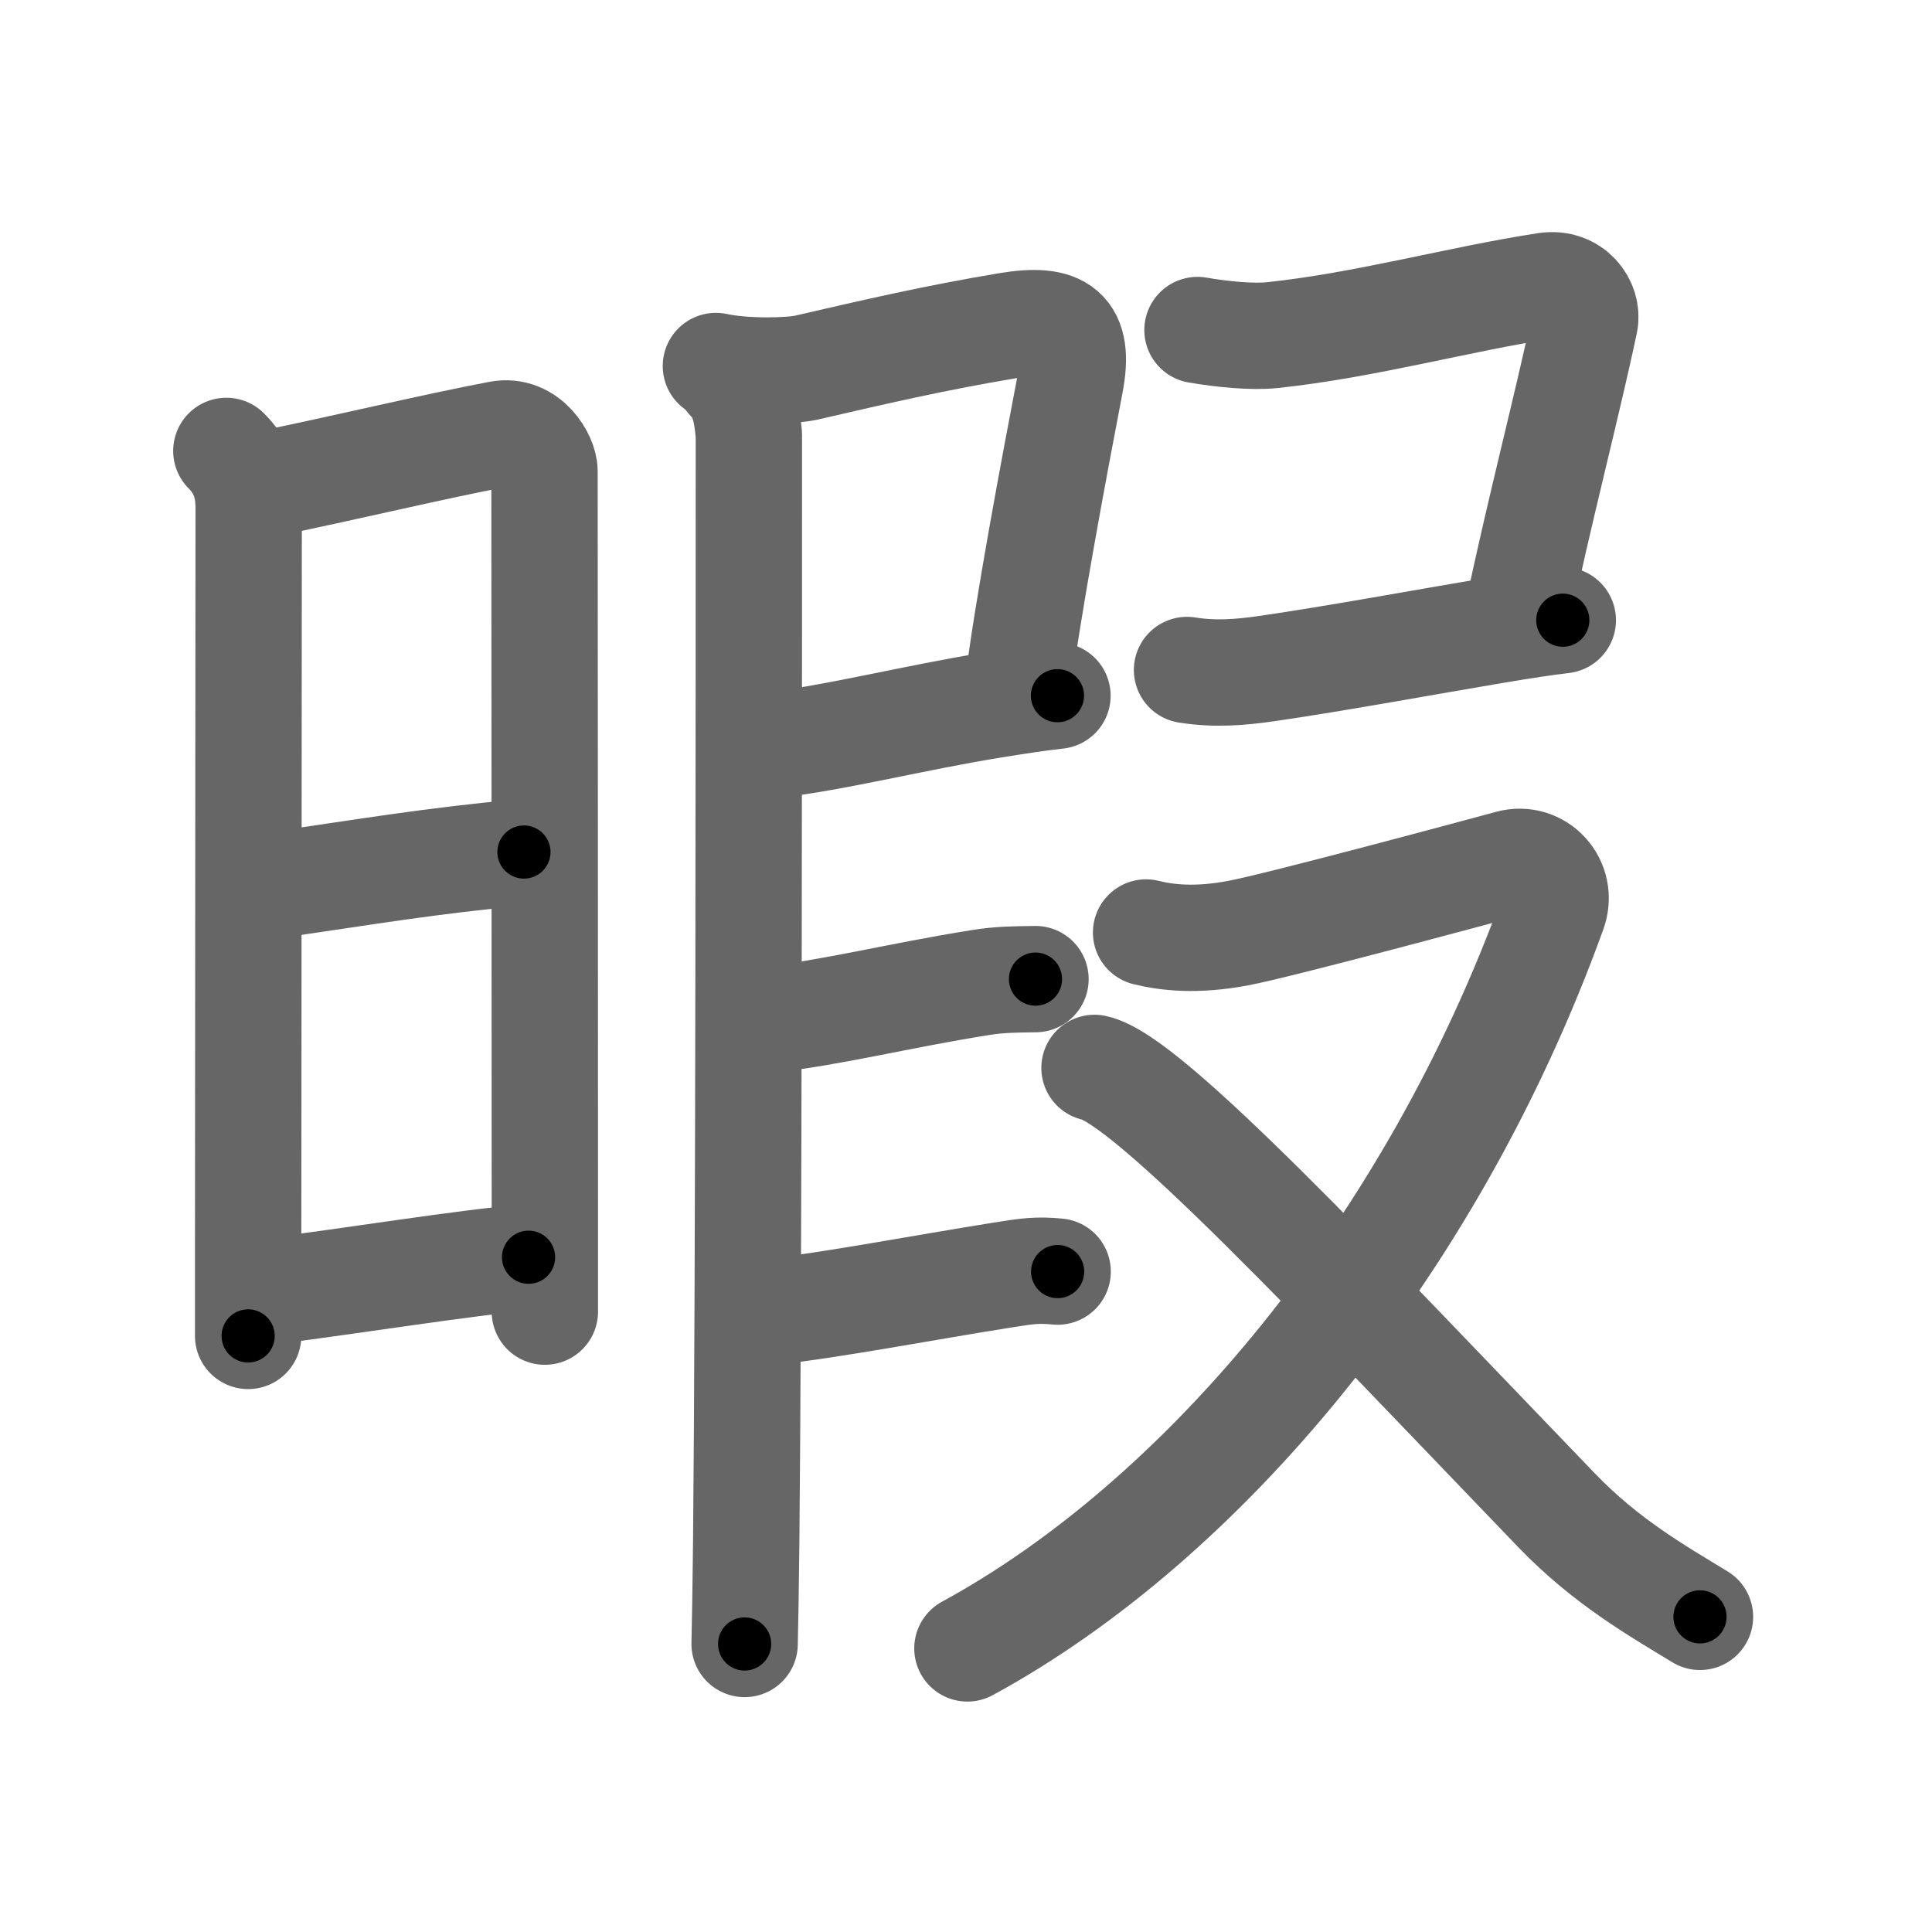 <svg xmlns="http://www.w3.org/2000/svg" viewBox="0 0 109 109" id="6687"><g fill="none" stroke="#666" stroke-width="6" stroke-linecap="round" stroke-linejoin="round"><g><g><path d="M12.77,25.44c0.83,0.83,1.26,1.81,1.26,3.22c0,4.25-0.02,27.3-0.03,41.46c0,1.94,0,3.71,0,5.25" /><path d="M14.66,27.38c4.94-1.01,9.75-2.18,13.51-2.89c1.6-0.3,2.55,1.36,2.55,2.09c0,2.87,0.02,27.52,0.02,42.04c0,2.02,0,3.84,0,5.38" /><path d="M15.06,50c6.06-0.88,8.84-1.38,14.5-1.93" /><path d="M15.17,72.86c4.83-0.61,10.96-1.61,14.65-1.93" /></g><g p4:phon="叚" xmlns:p4="http://kanjivg.tagaini.net"><path d="M40.39,20.65c1.61,0.35,4.16,0.3,5.11,0.09c3.85-0.89,7.25-1.68,11.38-2.37c2.96-0.49,4.08,0.25,3.5,3.25c-0.9,4.69-2.43,12.85-2.95,17.09" /><path d="M43.47,42.05c3.69-0.42,8.05-1.55,12.57-2.28c1.36-0.22,2.6-0.41,3.62-0.52" /><path d="M41.14,21.4c0.79,0.79,1,1.81,1.11,3.14c0,13.62,0,47.42-0.15,62.46c-0.03,2.59-0.06,4.58-0.09,5.75" /><path d="M43.22,57.55c3.82-0.43,7.48-1.38,12.06-2.11c1.17-0.19,1.97-0.18,3.14-0.2" /><path d="M43.22,74.05c3.82-0.43,8.73-1.38,13.31-2.11c1.45-0.23,1.97-0.31,3.14-0.2" /><path d="M67.56,18.62c1.44,0.25,3.1,0.4,4.2,0.29c5.29-0.56,10.56-2.04,15.47-2.79c1.49-0.22,2.39,1.04,2.18,2.06c-0.89,4.25-2.66,11.07-3.74,16.28" /><path d="M66.97,37.8c1.55,0.25,2.96,0.14,4.5-0.08c3.93-0.57,9.02-1.51,12.83-2.15c1.55-0.26,2.9-0.47,3.87-0.58" /><g><path d="M64.66,52.61c1.17,0.29,2.82,0.48,5.17,0.04s13.73-3.51,15.35-3.95s3.04,1.11,2.45,2.73C80.73,70.52,67.79,85.81,54.58,93" /><path d="M61.75,60.25c3.03,0.64,13.92,12.33,26.06,24.95c2.81,2.92,5.69,4.55,8.1,6.02" /></g></g></g></g><g fill="none" stroke="#000" stroke-width="3" stroke-linecap="round" stroke-linejoin="round"><path d="M12.77,25.44c0.83,0.83,1.26,1.81,1.26,3.22c0,4.25-0.02,27.3-0.03,41.46c0,1.94,0,3.71,0,5.25" stroke-dasharray="50.27" stroke-dashoffset="50.27"><animate attributeName="stroke-dashoffset" values="50.27;50.27;0" dur="0.503s" fill="freeze" begin="0s;6687.click" /></path><path d="M14.66,27.38c4.94-1.01,9.75-2.18,13.51-2.89c1.6-0.3,2.55,1.36,2.55,2.09c0,2.87,0.02,27.52,0.02,42.04c0,2.02,0,3.84,0,5.38" stroke-dasharray="64.93" stroke-dashoffset="64.93"><animate attributeName="stroke-dashoffset" values="64.93" fill="freeze" begin="6687.click" /><animate attributeName="stroke-dashoffset" values="64.93;64.93;0" keyTimes="0;0.508;1" dur="0.991s" fill="freeze" begin="0s;6687.click" /></path><path d="M15.06,50c6.06-0.88,8.84-1.38,14.5-1.93" stroke-dasharray="14.631" stroke-dashoffset="14.631"><animate attributeName="stroke-dashoffset" values="14.631" fill="freeze" begin="6687.click" /><animate attributeName="stroke-dashoffset" values="14.631;14.631;0" keyTimes="0;0.872;1" dur="1.137s" fill="freeze" begin="0s;6687.click" /></path><path d="M15.17,72.86c4.83-0.61,10.96-1.61,14.65-1.93" stroke-dasharray="14.779" stroke-dashoffset="14.779"><animate attributeName="stroke-dashoffset" values="14.779" fill="freeze" begin="6687.click" /><animate attributeName="stroke-dashoffset" values="14.779;14.779;0" keyTimes="0;0.885;1" dur="1.285s" fill="freeze" begin="0s;6687.click" /></path><path d="M40.39,20.65c1.61,0.35,4.16,0.3,5.11,0.09c3.85-0.89,7.25-1.68,11.38-2.37c2.96-0.49,4.08,0.25,3.5,3.25c-0.9,4.69-2.43,12.85-2.95,17.09" stroke-dasharray="40.39" stroke-dashoffset="40.39"><animate attributeName="stroke-dashoffset" values="40.39" fill="freeze" begin="6687.click" /><animate attributeName="stroke-dashoffset" values="40.39;40.39;0" keyTimes="0;0.761;1" dur="1.689s" fill="freeze" begin="0s;6687.click" /></path><path d="M43.47,42.05c3.69-0.42,8.05-1.55,12.57-2.28c1.36-0.22,2.6-0.41,3.62-0.52" stroke-dasharray="16.437" stroke-dashoffset="16.437"><animate attributeName="stroke-dashoffset" values="16.437" fill="freeze" begin="6687.click" /><animate attributeName="stroke-dashoffset" values="16.437;16.437;0" keyTimes="0;0.911;1" dur="1.853s" fill="freeze" begin="0s;6687.click" /></path><path d="M41.14,21.4c0.79,0.79,1,1.81,1.11,3.14c0,13.62,0,47.42-0.15,62.46c-0.03,2.59-0.06,4.58-0.09,5.75" stroke-dasharray="71.619" stroke-dashoffset="71.619"><animate attributeName="stroke-dashoffset" values="71.619" fill="freeze" begin="6687.click" /><animate attributeName="stroke-dashoffset" values="71.619;71.619;0" keyTimes="0;0.775;1" dur="2.391s" fill="freeze" begin="0s;6687.click" /></path><path d="M43.22,57.55c3.82-0.43,7.48-1.38,12.06-2.11c1.17-0.19,1.97-0.18,3.14-0.2" stroke-dasharray="15.397" stroke-dashoffset="15.397"><animate attributeName="stroke-dashoffset" values="15.397" fill="freeze" begin="6687.click" /><animate attributeName="stroke-dashoffset" values="15.397;15.397;0" keyTimes="0;0.939;1" dur="2.545s" fill="freeze" begin="0s;6687.click" /></path><path d="M43.22,74.05c3.82-0.43,8.73-1.38,13.31-2.11c1.45-0.23,1.97-0.31,3.14-0.2" stroke-dasharray="16.637" stroke-dashoffset="16.637"><animate attributeName="stroke-dashoffset" values="16.637" fill="freeze" begin="6687.click" /><animate attributeName="stroke-dashoffset" values="16.637;16.637;0" keyTimes="0;0.939;1" dur="2.711s" fill="freeze" begin="0s;6687.click" /></path><path d="M67.56,18.62c1.44,0.25,3.1,0.4,4.2,0.29c5.29-0.56,10.56-2.04,15.47-2.79c1.49-0.22,2.39,1.04,2.18,2.06c-0.89,4.25-2.66,11.07-3.74,16.28" stroke-dasharray="40.166" stroke-dashoffset="40.166"><animate attributeName="stroke-dashoffset" values="40.166" fill="freeze" begin="6687.click" /><animate attributeName="stroke-dashoffset" values="40.166;40.166;0" keyTimes="0;0.871;1" dur="3.113s" fill="freeze" begin="0s;6687.click" /></path><path d="M66.97,37.8c1.55,0.25,2.96,0.14,4.5-0.08c3.93-0.57,9.02-1.51,12.83-2.15c1.55-0.26,2.9-0.47,3.87-0.58" stroke-dasharray="21.443" stroke-dashoffset="21.443"><animate attributeName="stroke-dashoffset" values="21.443" fill="freeze" begin="6687.click" /><animate attributeName="stroke-dashoffset" values="21.443;21.443;0" keyTimes="0;0.936;1" dur="3.327s" fill="freeze" begin="0s;6687.click" /></path><path d="M64.66,52.61c1.17,0.29,2.82,0.48,5.17,0.04s13.73-3.51,15.35-3.95s3.04,1.11,2.45,2.73C80.73,70.52,67.79,85.81,54.58,93" stroke-dasharray="79.804" stroke-dashoffset="79.804"><animate attributeName="stroke-dashoffset" values="79.804" fill="freeze" begin="6687.click" /><animate attributeName="stroke-dashoffset" values="79.804;79.804;0" keyTimes="0;0.847;1" dur="3.927s" fill="freeze" begin="0s;6687.click" /></path><path d="M61.75,60.25c3.03,0.64,13.92,12.33,26.06,24.95c2.81,2.92,5.69,4.55,8.1,6.02" stroke-dasharray="46.327" stroke-dashoffset="46.327"><animate attributeName="stroke-dashoffset" values="46.327" fill="freeze" begin="6687.click" /><animate attributeName="stroke-dashoffset" values="46.327;46.327;0" keyTimes="0;0.895;1" dur="4.39s" fill="freeze" begin="0s;6687.click" /></path></g></svg>
